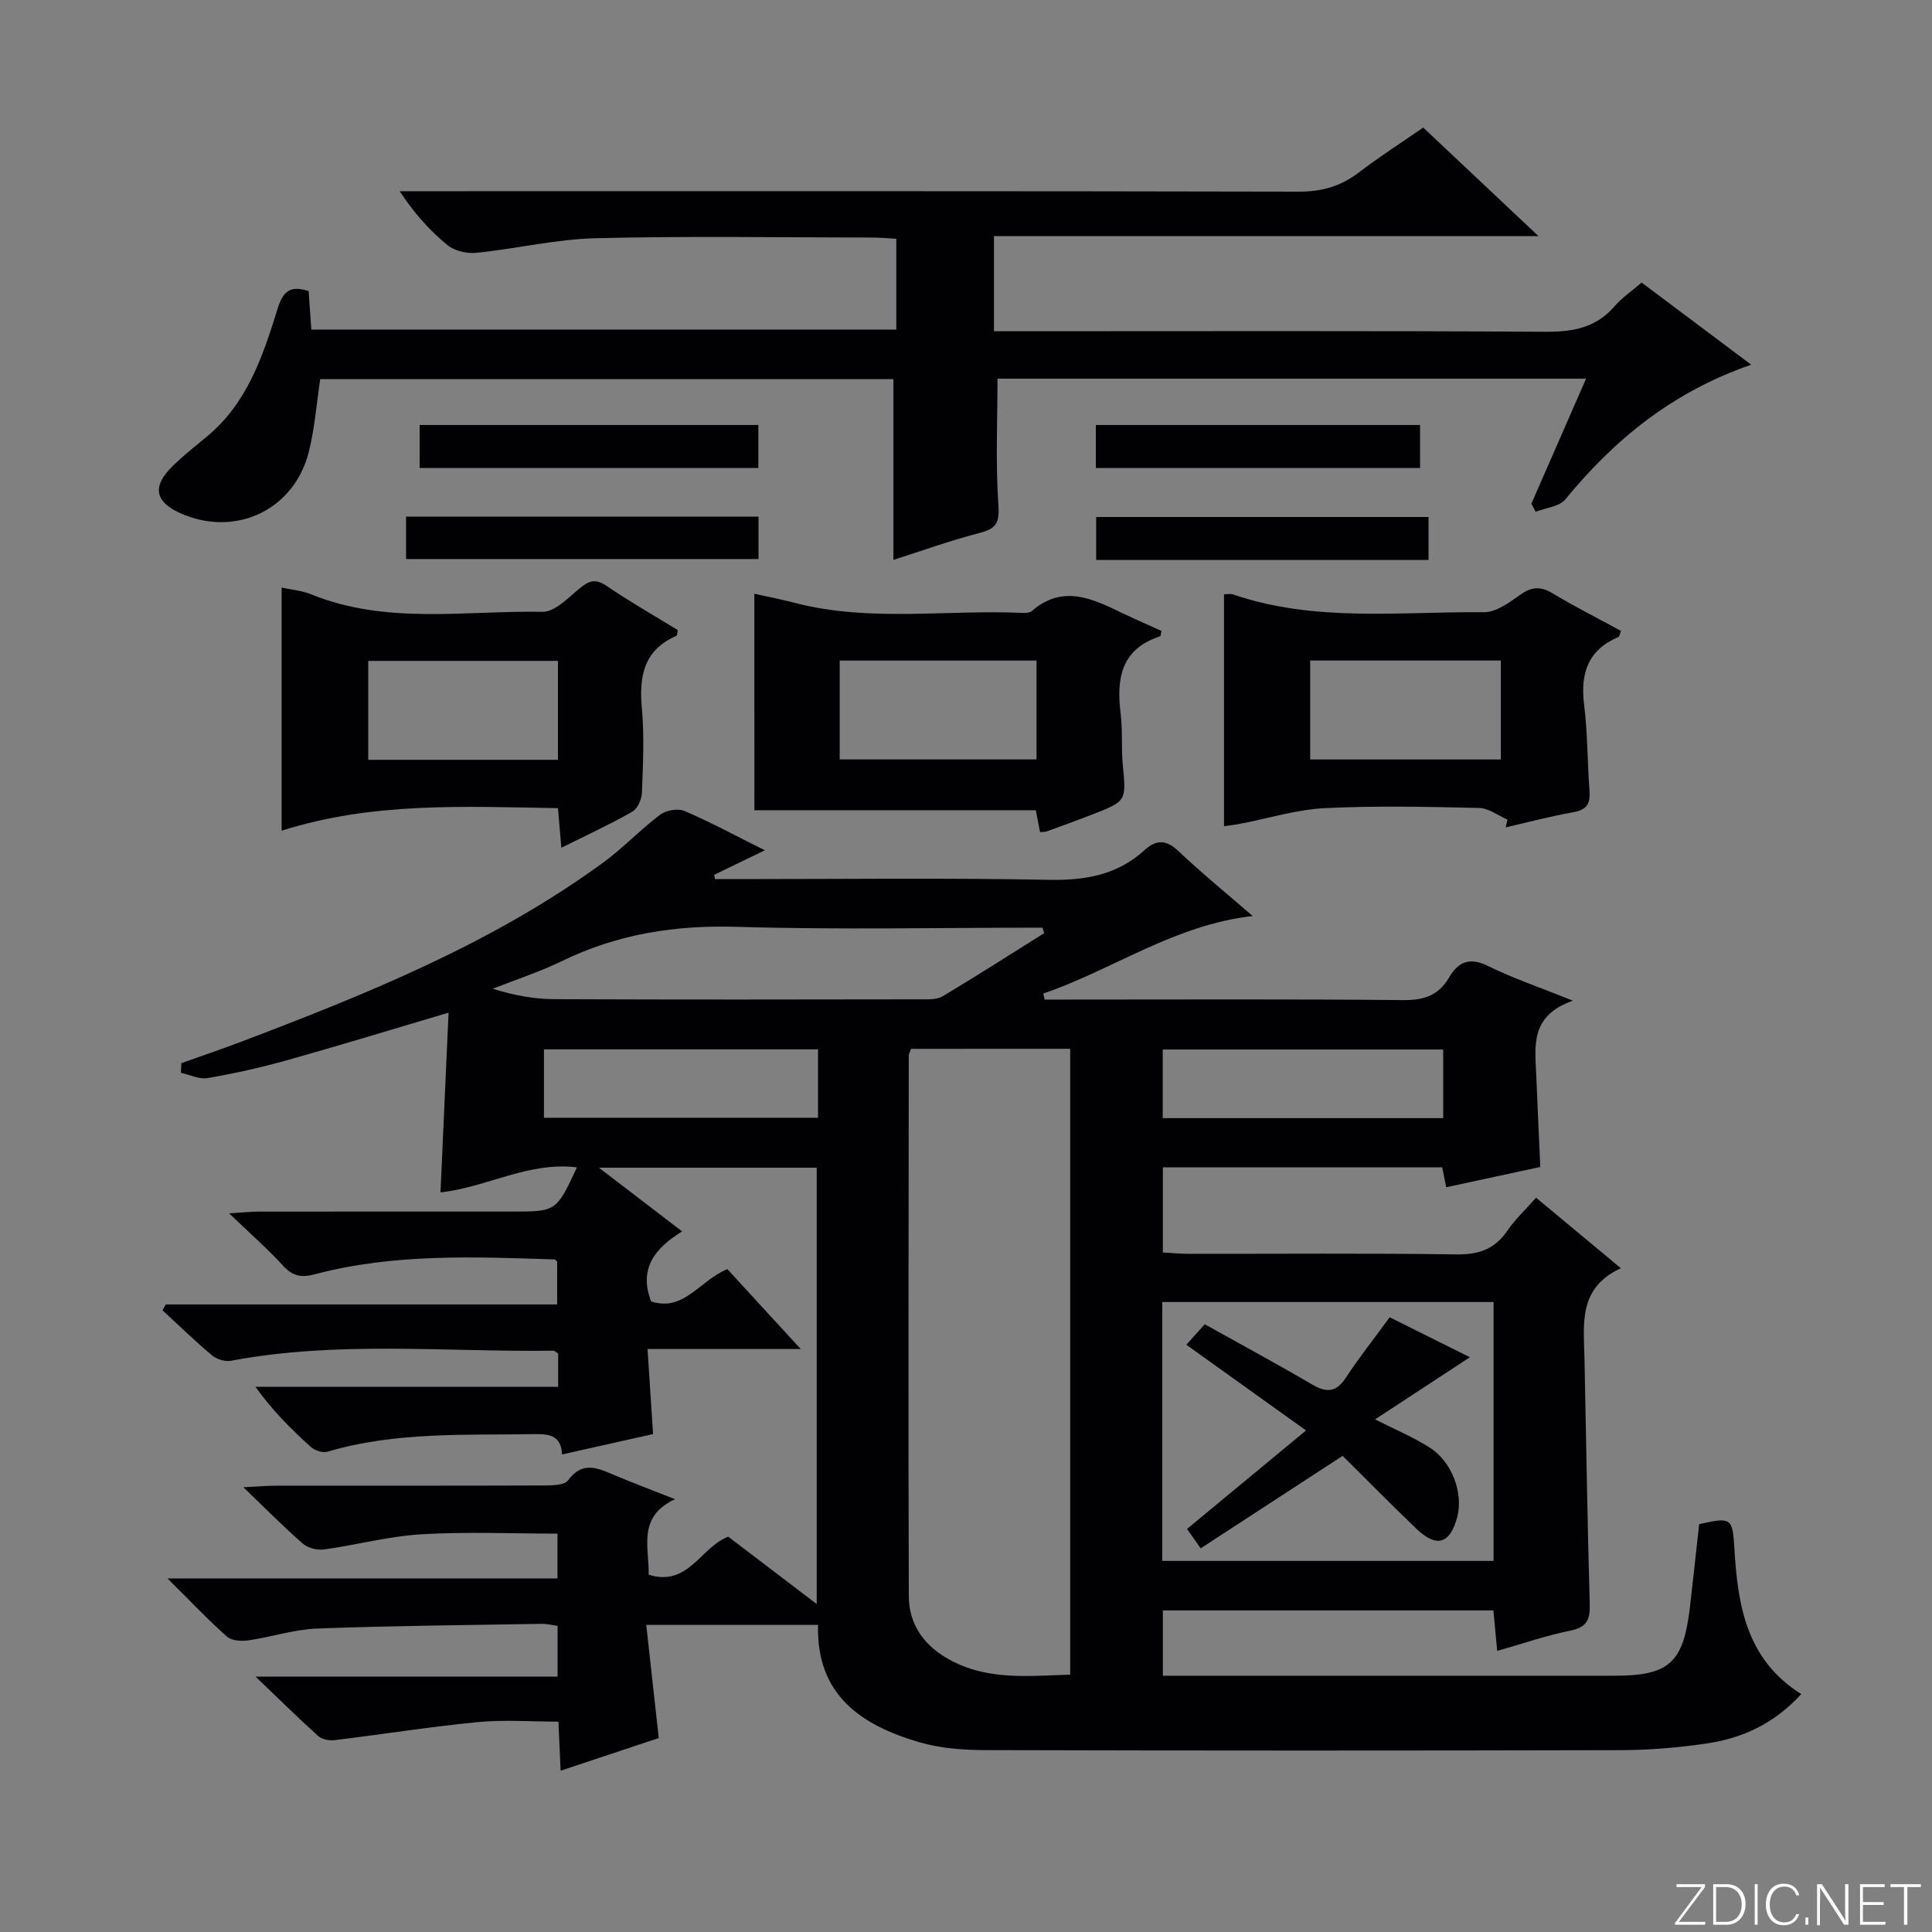 <svg enable-background="new 0 0 400 400" viewBox="0 0 400 400" xmlns="http://www.w3.org/2000/svg"><rect x="0" y="0" width="400" height="400" fill="#808080" stroke="none"/><path d="m346.9 398 5.4-7.3h-5.2v-.6h5.9v.6l-5.4 7.2h5.5l-.1.6h-6.2v-.5z" fill="#fbfcfa"/><path d="m354.7 390.1h2.8c2.3 0 3.9 1.6 3.9 4.1s-1.6 4.3-3.9 4.3h-2.8zm.6 7.8h2c2.2 0 3.3-1.6 3.3-3.6 0-1.8-1-3.6-3.3-3.6h-2z" fill="#fbfcfa"/><path d="m363.9 390.1v8.4h-.6v-8.4z" fill="#fbfcfa"/><path d="m372.5 396.3c-.4 1.3-1.4 2.3-3.2 2.3-2.4 0-3.7-1.9-3.7-4.3 0-2.3 1.2-4.3 3.7-4.3 1.8 0 2.9 1 3.2 2.4h-.6c-.4-1.1-1.1-1.8-2.5-1.8-2.1 0-3 1.9-3 3.7s.9 3.7 3 3.7c1.4 0 2.1-.7 2.5-1.7z" fill="#fbfcfa"/><path d="m373.8 398.5v-1.5h.6v1.5z" fill="#fbfcfa"/><path d="m376.2 398.5v-8.4h1c1.3 2 4.4 6.7 4.9 7.6-.1-1.2-.1-2.4-.1-3.8v-3.8h.7v8.4h-.9c-1.2-1.9-4.4-6.8-5-7.7.1 1.1 0 2.3 0 3.9v3.9h-.6z" fill="#fbfcfa"/><path d="m390 394.4h-4.3v3.5h4.7l-.1.6h-5.2v-8.4h5.1v.6h-4.5v3.1h4.3v.7z" fill="#fbfcfa"/><path d="m394.2 390.7h-2.8v-.6h6.3v.6h-2.8v7.8h-.7z" fill="#fbfcfa"/><g fill="#010103"><path d="m325.64 207.18c-8.91 3.14-7.82 9.42-7.58 15.36.26 6.27.55 12.54.84 19.07-6.56 1.41-12.86 2.77-19.48 4.2-.27-1.37-.54-2.72-.82-4.12-19.28 0-38.38 0-57.84 0v17.62c1.73.1 3.49.27 5.24.28 18.5.02 37-.15 55.5.12 4.62.07 7.95-1.05 10.57-4.89 1.58-2.32 3.68-4.27 5.96-6.85 5.66 4.7 11.2 9.31 17.55 14.6-8.88 4.1-7.68 11.54-7.53 18.67.36 16.97.6 33.95 1.09 50.92.09 3.23-.64 4.76-4.03 5.45-5 1.01-9.87 2.7-15.13 4.19-.29-3.02-.53-5.6-.79-8.38-22.9 0-45.49 0-68.43 0v13.52h5.51c29.33 0 58.66.01 88 0 11.31 0 14.25-2.66 15.6-14.11.68-5.77 1.29-11.55 1.92-17.26 6.67-1.54 6.92-1.29 7.3 5.09.69 11.7 2.48 22.97 13.84 30.08-5.61 6.14-12.16 9.12-19.48 10.21-5.9.88-11.91 1.38-17.87 1.4-43.83.11-87.66.11-131.5-.01-4.62-.01-9.42-.36-13.81-1.65-11.95-3.51-21.3-9.75-20.9-24.27-11.76 0-23.03 0-35.57 0 .86 7.77 1.7 15.38 2.59 23.43-6.22 2.07-12.92 4.29-20.32 6.75-.15-3.48-.28-6.37-.45-10.15-5.64 0-11.26-.44-16.78.1-9.89.96-19.71 2.54-29.58 3.73-1.1.13-2.61-.16-3.38-.86-4.06-3.65-7.95-7.49-12.97-12.29h62.53c0-3.75 0-6.98 0-10.51-1.1-.15-2.21-.44-3.32-.42-15.48.26-30.96.39-46.43.97-4.76.18-9.45 1.75-14.21 2.44-1.45.21-3.49.12-4.46-.74-3.95-3.5-7.58-7.36-12.34-12.07h80.74c0-3.36 0-6.09 0-9.28-9.36 0-18.81-.42-28.2.14-6.75.4-13.4 2.21-20.13 3.14-1.4.19-3.33-.29-4.38-1.2-3.87-3.36-7.48-7.03-12.32-11.68 3.22-.16 4.92-.31 6.62-.32 18.5-.02 37 .02 55.5-.05 1.75-.01 4.32-.01 5.1-1.06 3.02-4.1 6.18-2.52 9.6-1.08 3.82 1.61 7.7 3.06 12.54 4.98-7.85 3.68-5.33 9.9-5.45 15.64 8.23 2.56 10.75-5.71 16.48-7.87 5.79 4.41 11.74 8.94 18.31 13.94 0-30.45 0-60.24 0-90.34-14.66 0-29.2 0-45.09 0 6.22 4.76 11.43 8.75 17.23 13.19-5.55 3.41-9.07 7.65-6.42 14.5 6.8 2.21 10.03-4.34 15.78-6.69 4.65 5.06 9.5 10.35 15.19 16.54-11.08 0-20.96 0-31.71 0 .4 6.11.75 11.62 1.14 17.61-6.26 1.4-12.35 2.77-18.85 4.22-.17-3.64-2.2-4.26-5.46-4.21-14.46.24-28.97-.54-43.11 3.64-.99.29-2.62-.24-3.43-.98-4.06-3.67-7.95-7.53-11.47-12.45h62.67c0-2.78 0-4.88 0-6.9-.43-.26-.72-.58-1-.58-22.25.3-44.59-2.1-66.73 2.08-1.22.23-2.96-.3-3.93-1.11-3.54-2.97-6.85-6.2-10.25-9.34.22-.4.45-.81.67-1.21h81.03c0-3.24 0-5.97 0-8.85-.08-.07-.32-.46-.57-.47-16.62-.54-33.27-1.25-49.57 3.07-2.69.71-4.56.48-6.54-1.7-3.22-3.53-6.84-6.69-11.23-10.91 2.94-.18 4.5-.36 6.06-.36 17.5-.02 35-.01 52.5-.01 9.18 0 9.18 0 13.45-9.15-10.06-1.24-18.71 4.15-28.25 5.18.55-12.29 1.1-24.47 1.67-37.21-11.85 3.51-22.59 6.8-33.41 9.84-5.42 1.52-10.94 2.75-16.49 3.71-1.72.3-3.67-.7-5.52-1.1.03-.67.06-1.33.1-2 3.99-1.42 8-2.77 11.96-4.27 26.31-9.98 52.38-20.47 75.33-37.22 4.15-3.03 7.73-6.85 11.84-9.95 1.22-.92 3.66-1.35 5.02-.77 5.31 2.27 10.41 5.03 16.66 8.14-4.04 1.96-7.27 3.52-10.5 5.08.06.3.12.59.17.89h4.68c21.5 0 43-.27 64.49.15 7.52.14 14.13-1.02 19.73-6.12 2.58-2.35 4.6-2.17 7.18.28 4.77 4.53 9.88 8.68 15.25 13.33-16.35 1.87-28.99 11.16-43.36 16.05.09.42.19.83.28 1.25h4.73c23.17 0 46.33-.12 69.5.11 4.3.04 7.34-.97 9.5-4.67 1.94-3.33 4.32-4.28 8.16-2.35 5.06 2.5 10.44 4.3 17.47 7.14zm-137.01 9.97c-.27.76-.48 1.06-.48 1.36-.03 37.32-.12 74.64.01 111.96.02 6.13 3.43 10.57 8.93 13.42 7.8 4.04 16.07 3.07 24.48 2.83 0-43.37 0-86.4 0-129.58-11.15.01-21.95.01-32.94.01zm52.01 106.02h68.59c0-18.14 0-35.85 0-53.6-23.03 0-45.7 0-68.59 0zm-24.44-129.98c-.13-.38-.26-.75-.38-1.13-21.09 0-42.2.46-63.28-.17-12.75-.38-24.66 1.48-36.11 7.05-4.64 2.26-9.6 3.87-14.41 5.77 4.48 1.4 8.7 2.15 12.93 2.16 25.29.11 50.57.07 75.86.03 1.46 0 3.18.07 4.34-.62 7.09-4.24 14.05-8.7 21.05-13.09zm82.6 24.1c-19.51 0-38.7 0-58.07 0v14.21h58.07c0-4.78 0-9.24 0-14.21zm-129.44-.03c-19.2 0-37.92 0-56.74 0v14.16h56.74c0-4.84 0-9.27 0-14.16z"/><path d="m317.06 104.27c3.7-8.47 7.41-16.94 11.32-25.87-41.21 0-81.65 0-121.86 0 0 8.78-.41 17.54.19 26.22.26 3.74-.54 4.85-3.93 5.73-6.09 1.58-12.04 3.73-17.81 5.57 0-12.44 0-24.76 0-37.42-39.23 0-78.82 0-118.67 0-.77 5.07-1.14 10.22-2.39 15.14-2.99 11.72-14.64 17.41-25.78 12.95-6.15-2.47-6.89-5.79-2.16-10.32 2.16-2.07 4.51-3.95 6.82-5.85 8.44-6.94 11.67-16.81 14.74-26.67 1.09-3.49 2.65-4.71 6.37-3.48.17 2.46.35 5.05.56 7.97h121.11c0-6.27 0-12.22 0-18.81-1.73-.09-3.48-.25-5.23-.25-19-.02-38.01-.33-57 .14-8.24.2-16.42 2.18-24.66 3.02-1.96.2-4.51-.36-5.99-1.56-3.69-3.01-6.91-6.58-9.93-11.19h5.66c60.17 0 120.33-.05 180.5.09 4.77.01 8.69-1.12 12.43-3.98 4.2-3.22 8.67-6.08 13.31-9.29 7.82 7.37 15.44 14.54 23.86 22.47-38.04 0-75.19 0-112.73 0v19.7h5.81c36.17 0 72.33-.11 108.5.11 5.68.03 10.39-.88 14.21-5.31 1.5-1.74 3.48-3.07 5.57-4.88 7.46 5.59 14.85 11.13 22.69 17.01-16.13 5.56-28.24 15.37-38.47 27.87-1.24 1.52-4.07 1.75-6.16 2.57-.29-.55-.59-1.11-.88-1.68z"/><path d="m115.52 167.32c-19.43-.32-38.39-1.32-57.21 4.67 0-17.31 0-33.63 0-50.34 2 .44 4.17.61 6.09 1.39 15.58 6.35 31.9 3.34 47.92 3.63 2.56.05 5.34-2.93 7.72-4.88 1.93-1.59 3.28-2.04 5.58-.47 4.78 3.27 9.84 6.14 14.71 9.14-.12.58-.1 1.09-.27 1.17-6.75 2.93-7.78 8.33-7.17 14.98.53 5.78.23 11.66.02 17.48-.05 1.37-.89 3.33-1.98 3.95-4.57 2.61-9.37 4.82-14.71 7.48-.25-2.93-.45-5.29-.7-8.2zm0-10.01c0-7.15 0-13.73 0-20.48-13.29 0-26.28 0-39.28 0v20.48z"/><path d="m253.42 123.05c.6 0 1.3-.17 1.87.02 16.98 5.81 34.57 3.53 51.95 3.68 2.47.02 5.18-1.94 7.39-3.53 2.36-1.7 4.22-1.93 6.75-.41 4.66 2.79 9.52 5.25 14.24 7.82-.29.71-.33 1.15-.52 1.24-6.31 2.67-7.93 7.5-7.13 13.98.74 5.92.67 11.94 1.12 17.9.2 2.61-.54 3.92-3.32 4.41-4.72.82-9.36 2.07-14.03 3.14.12-.54.24-1.08.36-1.62-1.95-.84-3.88-2.35-5.85-2.4-10.65-.24-21.33-.49-31.96.04-5.89.29-11.7 2.13-17.56 3.24-1.09.21-2.2.33-3.31.49 0-16.12 0-31.98 0-48zm57.31 13.71c-13.2 0-26.24 0-39.47 0v20.48h39.47c0-6.93 0-13.53 0-20.48z"/><path d="m156.18 122.93c2.37.53 5.4 1.11 8.38 1.89 15.58 4.04 31.46 1.35 47.19 2.08.64.03 1.47-.04 1.91-.42 6.44-5.56 12.6-2.49 18.8.5 2.66 1.28 5.37 2.45 8.01 3.64-.14.57-.14 1.07-.29 1.12-8.09 2.63-9.07 8.76-8.16 16.04.43 3.45.1 7 .43 10.47.74 7.6.83 7.61-6.43 10.43-3.09 1.2-6.22 2.32-9.33 3.46-.3.11-.66.07-1.36.14-.29-1.48-.58-3-.88-4.53-19.09 0-38.13 0-58.26 0-.01-14.72-.01-29.57-.01-44.82zm17.67 13.84v20.46h40.75c0-6.95 0-13.52 0-20.46-13.59 0-26.96 0-40.75 0z"/><path d="m84.07 115.74c0-2.9 0-5.65 0-8.77h72.97v8.77c-24.05 0-48.21 0-72.97 0z"/><path d="m86.88 96.9c0-3.02 0-5.77 0-8.91h70.13v8.91c-23.41 0-46.62 0-70.13 0z"/><path d="m295.76 115.94c-23 0-45.73 0-68.81 0 0-2.95 0-5.69 0-8.9h68.81z"/><path d="m226.88 96.9c0-3.02 0-5.77 0-8.91h67.13v8.91c-22.4 0-44.62 0-67.13 0z"/><path d="m277.97 301.42c-10.14 6.61-19.68 12.83-29.38 19.15-1.23-1.75-1.98-2.82-2.83-4.02 8.13-6.73 16.15-13.36 24.64-20.39-8.53-6.11-16.42-11.76-24.78-17.74 1.31-1.46 2.47-2.75 3.81-4.25 7.52 4.2 14.95 8.21 22.24 12.48 2.98 1.74 4.98 1.65 6.99-1.43 2.72-4.16 5.83-8.07 9.06-12.49 5.19 2.58 10.45 5.2 16.61 8.27-6.88 4.5-13.11 8.59-19.64 12.87 4.14 2.1 7.92 3.67 11.32 5.84 4.65 2.96 6.99 9.45 5.69 14.38-1.46 5.55-4.24 6.43-8.41 2.46-5.24-5.02-10.35-10.22-15.32-15.13z"/></g></svg>